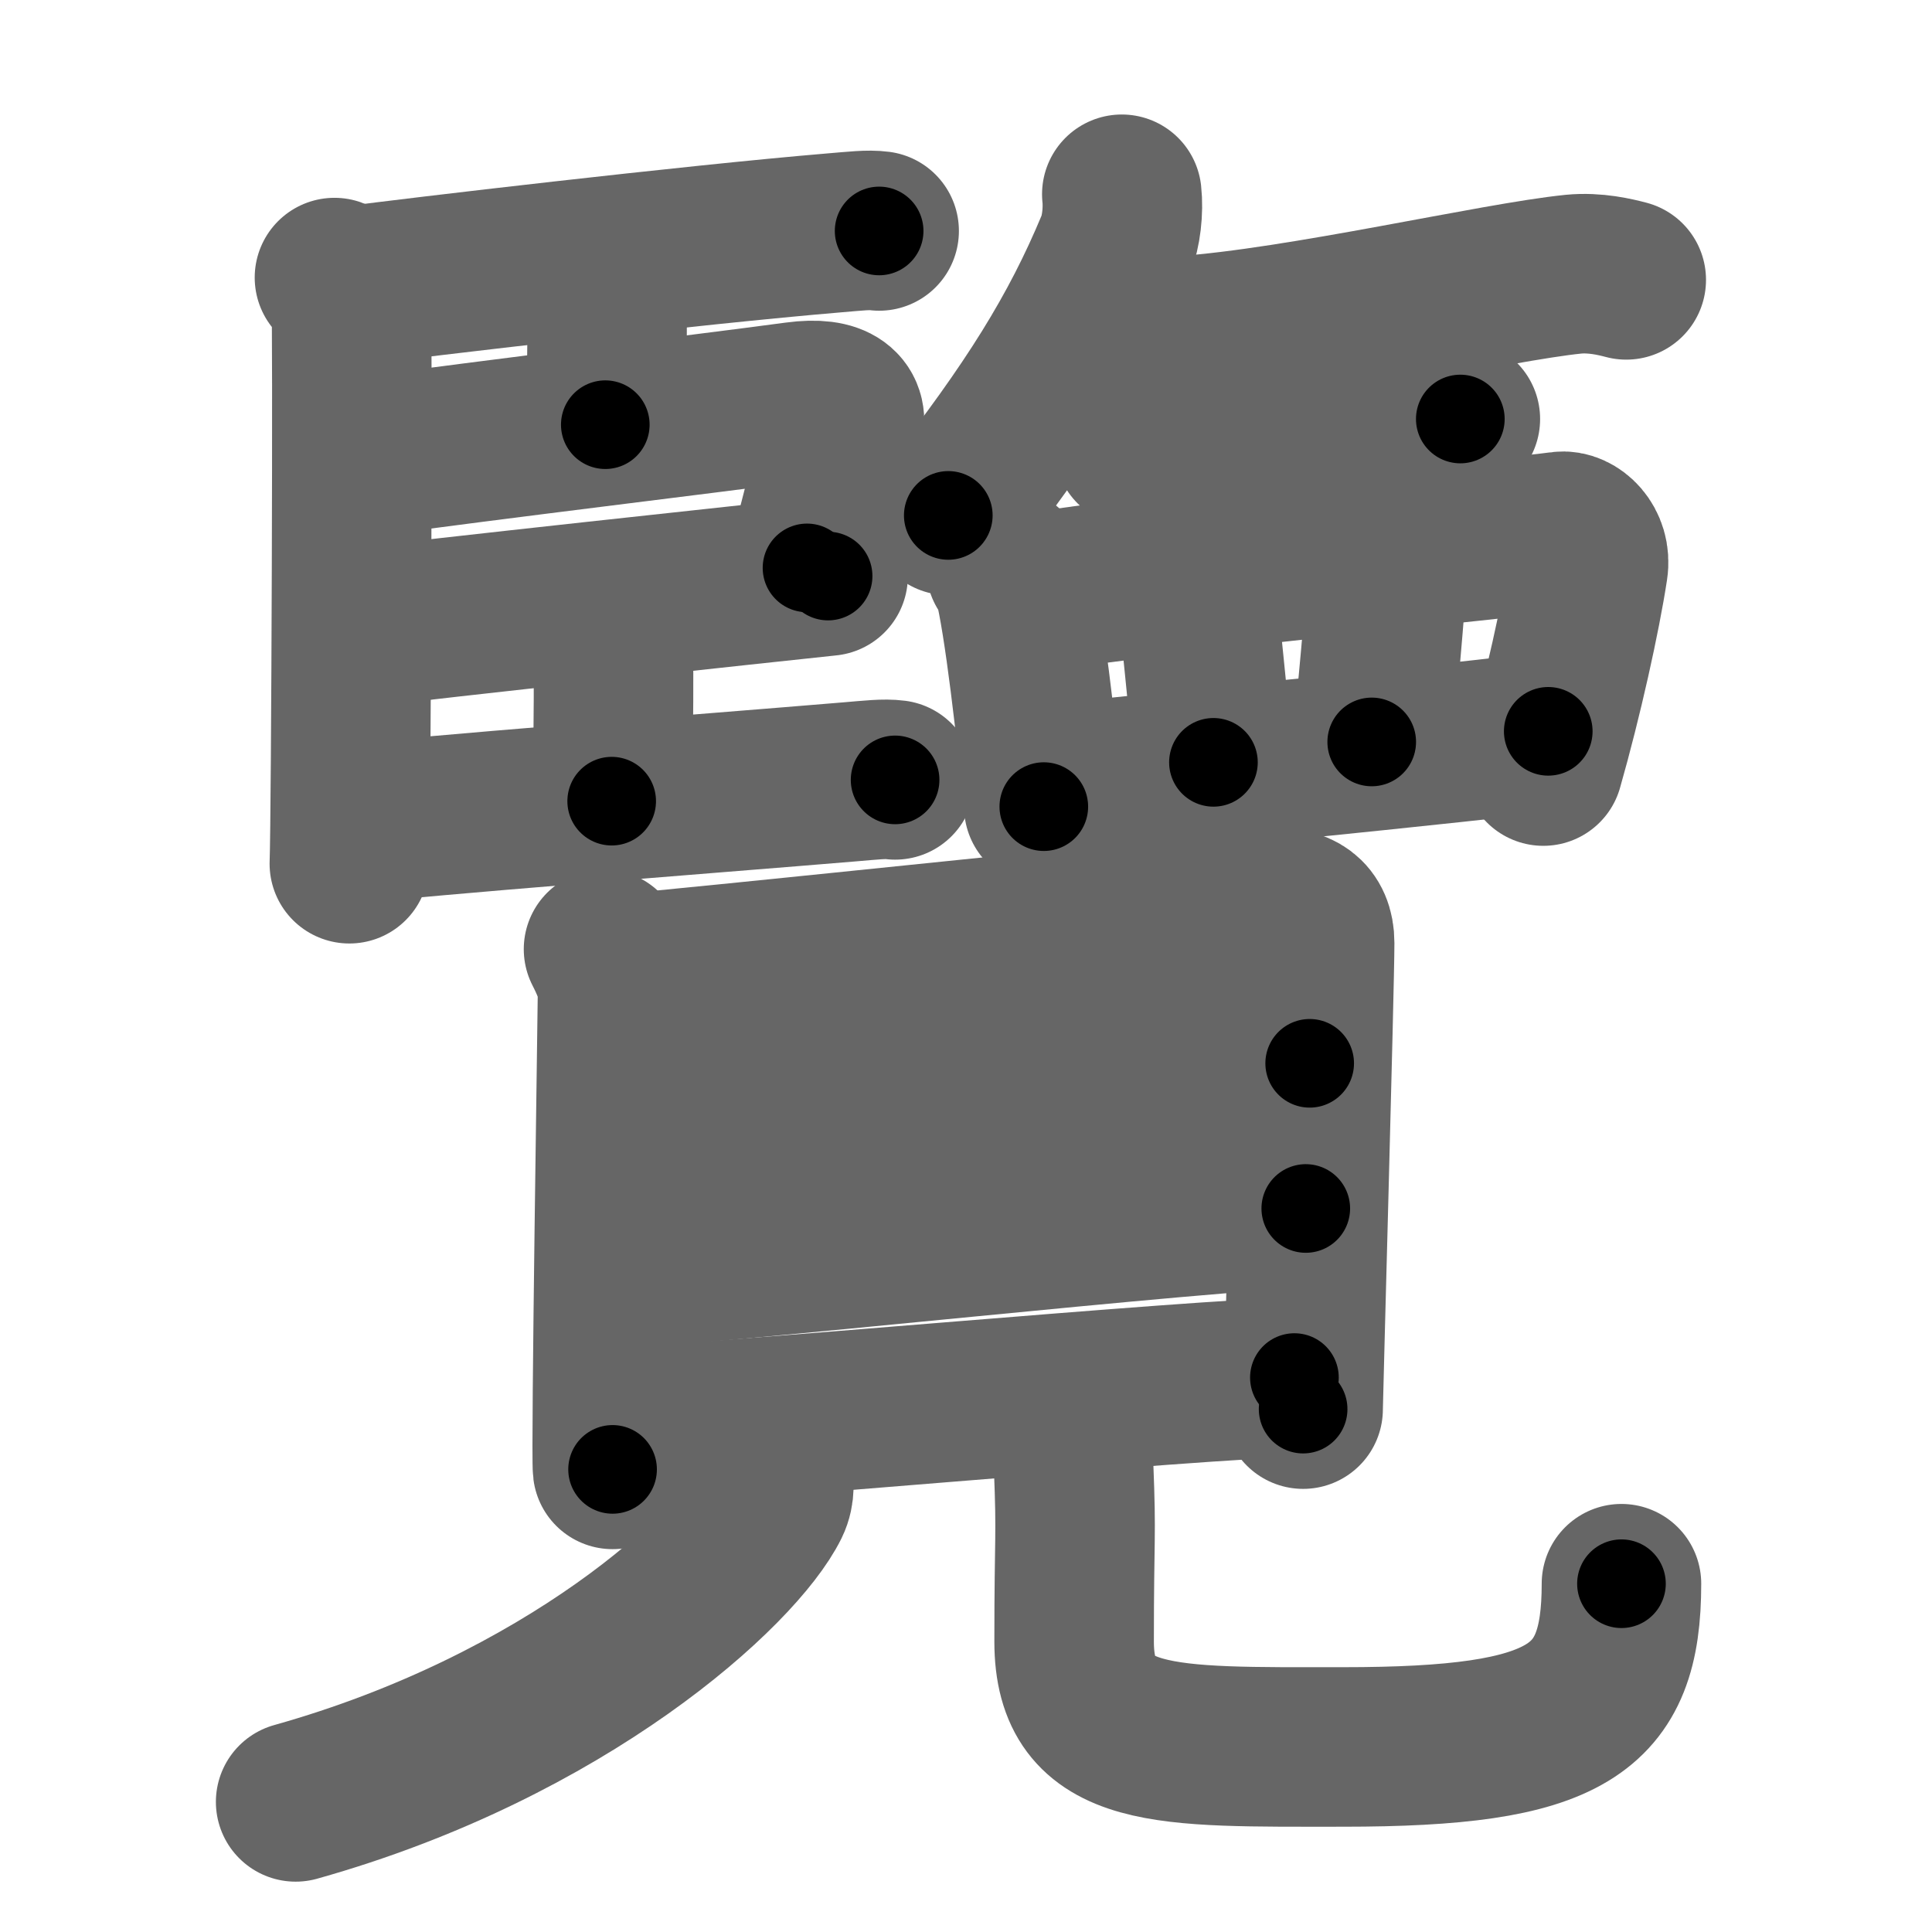 <svg xmlns="http://www.w3.org/2000/svg" width="109" height="109" viewBox="0 0 109 109" id="89bd"><g fill="none" stroke="#666" stroke-width="9" stroke-linecap="round" stroke-linejoin="round"><g><g><g><path d="M18.87,15.66c0.52,0.18,0.83,0.87,0.94,1.27c0.1,0.4,0,29.26-0.1,31.8" /><path d="M19.92,16.12c3.44-0.46,19.14-2.31,27.13-2.98c1.21-0.1,1.94-0.19,2.55-0.11" /><path d="M33.25,15.19c0.52,0.18,0.83,0.87,0.94,1.27c0.1,0.4,0.07,4.96-0.04,7.5" /><path d="M20.13,25.84c8.24-1.13,19.08-2.41,24.8-3.18c2.31-0.31,2.96,0.49,2.64,1.6c-0.58,2-1.44,5.38-2.04,7.78" /><path d="M20.16,35.44c3.44-0.46,23.33-2.6,26.56-2.94" /><path d="M33.61,34.11c0.52,0.18,0.83,0.87,0.94,1.27s0.07,7.29-0.04,9.82" /><path d="M19.92,46.5c3.44-0.46,20.03-1.72,28.03-2.39c1.21-0.1,1.94-0.19,2.55-0.11" /></g><g><path d="M63.29,10.96c0.1,0.91-0.03,2.1-0.35,2.88c-2.07,4.98-4.7,9.19-9.44,15.24" /><path d="M62.98,18.52c0.8,0.09,2.36,0.51,3.78,0.42c6.58-0.45,17.65-3.03,22.01-3.47c1.23-0.12,2.37,0.16,2.98,0.32" /><path d="M63.98,25.22c0.51,0.05,1.51,0.3,2.42,0.24c4.21-0.26,11.29-1.75,14.08-2.01c0.79-0.07,1.52,0.09,1.91,0.19" /><g><path d="M56.75,32.02c0.17,0.23,0.35,0.42,0.42,0.72c0.6,2.3,1.31,8.64,1.72,12.77" /><path d="M57.82,33.57c3.8-0.9,28.22-3.29,30.24-3.59c0.74-0.11,1.74,0.78,1.54,2.07c-0.41,2.7-1.43,7.32-2.53,11.17" /><path d="M67.42,32.29c0.12,1.53,0.93,9,1.04,10.72" /><path d="M78.32,31.33c-0.12,2.49-0.7,9-0.93,10.53" /><path d="M59.44,44.25c2.37-0.34,24.66-2.46,27.91-2.99" /></g></g></g><g><g><path d="M34.05,53.55c0.32,0.63,0.79,1.6,0.79,2.44s-0.39,26.07-0.28,26.91" /><path d="M35.38,54.91c1.83-0.1,34.76-3.55,36.42-3.67c1.39-0.11,2.37,0.45,2.37,1.96c0,2.35-0.65,25.67-0.65,26.3" /><path d="M34.8,63.5c2.61,0,36.16-3.51,39.09-3.51" /><path d="M34.95,71.54c3.63,0,34.02-3.36,38.72-3.36" /><path d="M34.86,80.48c3.63,0,33.47-2.76,38.17-2.76" /></g><g><path d="M43.59,83.04c0.08,0.44,0.16,1.13-0.15,1.76c-1.83,3.71-11.5,12.58-26.76,16.86" /><path d="M59.45,80.4c0.61,0.61,1.09,1.34,1.12,2.29c0.17,4.23,0.03,3.72,0.03,9.92c0,6.2,5.09,5.95,15.17,5.95c12.72,0,15.71-2.06,15.71-9.21" /></g></g></g></g><g fill="none" stroke="#000" stroke-width="5" stroke-linecap="round" stroke-linejoin="round"><g><g><g><path d="M18.87,15.66c0.52,0.18,0.83,0.87,0.94,1.27c0.1,0.4,0,29.26-0.1,31.8" stroke-dasharray="33.44" stroke-dashoffset="33.44"><animate id="0" attributeName="stroke-dashoffset" values="33.44;0" dur="0.33s" fill="freeze" begin="0s;89bd.click" /></path><path d="M19.92,16.12c3.44-0.46,19.14-2.31,27.13-2.98c1.21-0.1,1.94-0.19,2.55-0.11" stroke-dasharray="29.85" stroke-dashoffset="29.85"><animate attributeName="stroke-dashoffset" values="29.85" fill="freeze" begin="89bd.click" /><animate id="1" attributeName="stroke-dashoffset" values="29.85;0" dur="0.3s" fill="freeze" begin="0.end" /></path><path d="M33.25,15.19c0.52,0.18,0.83,0.87,0.94,1.27c0.1,0.4,0.07,4.96-0.04,7.5" stroke-dasharray="9.14" stroke-dashoffset="9.14"><animate attributeName="stroke-dashoffset" values="9.14" fill="freeze" begin="89bd.click" /><animate id="2" attributeName="stroke-dashoffset" values="9.14;0" dur="0.09s" fill="freeze" begin="1.end" /></path><path d="M20.13,25.84c8.24-1.13,19.08-2.41,24.8-3.18c2.31-0.31,2.96,0.49,2.64,1.6c-0.58,2-1.44,5.38-2.04,7.78" stroke-dasharray="36.89" stroke-dashoffset="36.89"><animate attributeName="stroke-dashoffset" values="36.89" fill="freeze" begin="89bd.click" /><animate id="3" attributeName="stroke-dashoffset" values="36.89;0" dur="0.37s" fill="freeze" begin="2.end" /></path><path d="M20.16,35.44c3.44-0.46,23.33-2.6,26.56-2.94" stroke-dasharray="26.72" stroke-dashoffset="26.72"><animate attributeName="stroke-dashoffset" values="26.72" fill="freeze" begin="89bd.click" /><animate id="4" attributeName="stroke-dashoffset" values="26.72;0" dur="0.27s" fill="freeze" begin="3.end" /></path><path d="M33.61,34.11c0.52,0.18,0.83,0.87,0.94,1.27s0.07,7.29-0.04,9.82" stroke-dasharray="11.46" stroke-dashoffset="11.46"><animate attributeName="stroke-dashoffset" values="11.46" fill="freeze" begin="89bd.click" /><animate id="5" attributeName="stroke-dashoffset" values="11.46;0" dur="0.11s" fill="freeze" begin="4.end" /></path><path d="M19.92,46.5c3.44-0.46,20.03-1.72,28.03-2.39c1.21-0.1,1.94-0.19,2.55-0.11" stroke-dasharray="30.69" stroke-dashoffset="30.69"><animate attributeName="stroke-dashoffset" values="30.69" fill="freeze" begin="89bd.click" /><animate id="6" attributeName="stroke-dashoffset" values="30.69;0" dur="0.31s" fill="freeze" begin="5.end" /></path></g><g><path d="M63.29,10.96c0.1,0.91-0.03,2.1-0.35,2.88c-2.07,4.98-4.7,9.19-9.44,15.24" stroke-dasharray="20.91" stroke-dashoffset="20.91"><animate attributeName="stroke-dashoffset" values="20.91" fill="freeze" begin="89bd.click" /><animate id="7" attributeName="stroke-dashoffset" values="20.91;0" dur="0.21s" fill="freeze" begin="6.end" /></path><path d="M62.98,18.52c0.8,0.09,2.36,0.51,3.78,0.42c6.58-0.45,17.65-3.03,22.01-3.47c1.23-0.12,2.37,0.16,2.98,0.32" stroke-dasharray="29.12" stroke-dashoffset="29.12"><animate attributeName="stroke-dashoffset" values="29.12" fill="freeze" begin="89bd.click" /><animate id="8" attributeName="stroke-dashoffset" values="29.12;0" dur="0.29s" fill="freeze" begin="7.end" /></path><path d="M63.98,25.22c0.51,0.05,1.51,0.3,2.42,0.24c4.21-0.26,11.29-1.75,14.08-2.01c0.79-0.07,1.52,0.09,1.91,0.19" stroke-dasharray="18.59" stroke-dashoffset="18.59"><animate attributeName="stroke-dashoffset" values="18.59" fill="freeze" begin="89bd.click" /><animate id="9" attributeName="stroke-dashoffset" values="18.59;0" dur="0.19s" fill="freeze" begin="8.end" /></path><g><path d="M56.75,32.02c0.17,0.23,0.35,0.42,0.42,0.72c0.6,2.3,1.31,8.64,1.72,12.77" stroke-dasharray="13.73" stroke-dashoffset="13.73"><animate attributeName="stroke-dashoffset" values="13.73" fill="freeze" begin="89bd.click" /><animate id="10" attributeName="stroke-dashoffset" values="13.73;0" dur="0.14s" fill="freeze" begin="9.end" /></path><path d="M57.82,33.57c3.8-0.9,28.22-3.29,30.24-3.59c0.74-0.11,1.74,0.78,1.54,2.07c-0.41,2.7-1.43,7.32-2.53,11.17" stroke-dasharray="44.87" stroke-dashoffset="44.87"><animate attributeName="stroke-dashoffset" values="44.87" fill="freeze" begin="89bd.click" /><animate id="11" attributeName="stroke-dashoffset" values="44.87;0" dur="0.45s" fill="freeze" begin="10.end" /></path><path d="M67.42,32.29c0.12,1.53,0.93,9,1.04,10.72" stroke-dasharray="10.77" stroke-dashoffset="10.77"><animate attributeName="stroke-dashoffset" values="10.77" fill="freeze" begin="89bd.click" /><animate id="12" attributeName="stroke-dashoffset" values="10.77;0" dur="0.11s" fill="freeze" begin="11.end" /></path><path d="M78.32,31.33c-0.12,2.49-0.7,9-0.93,10.53" stroke-dasharray="10.57" stroke-dashoffset="10.57"><animate attributeName="stroke-dashoffset" values="10.57" fill="freeze" begin="89bd.click" /><animate id="13" attributeName="stroke-dashoffset" values="10.57;0" dur="0.11s" fill="freeze" begin="12.end" /></path><path d="M59.44,44.25c2.37-0.34,24.66-2.46,27.91-2.99" stroke-dasharray="28.07" stroke-dashoffset="28.07"><animate attributeName="stroke-dashoffset" values="28.07" fill="freeze" begin="89bd.click" /><animate id="14" attributeName="stroke-dashoffset" values="28.07;0" dur="0.28s" fill="freeze" begin="13.end" /></path></g></g></g><g><g><path d="M34.05,53.55c0.32,0.63,0.79,1.6,0.79,2.44s-0.39,26.07-0.28,26.91" stroke-dasharray="29.5" stroke-dashoffset="29.5"><animate attributeName="stroke-dashoffset" values="29.5" fill="freeze" begin="89bd.click" /><animate id="15" attributeName="stroke-dashoffset" values="29.5;0" dur="0.3s" fill="freeze" begin="14.end" /></path><path d="M35.38,54.91c1.83-0.1,34.76-3.55,36.42-3.67c1.39-0.11,2.37,0.45,2.37,1.96c0,2.35-0.65,25.67-0.65,26.3" stroke-dasharray="66.48" stroke-dashoffset="66.48"><animate attributeName="stroke-dashoffset" values="66.48" fill="freeze" begin="89bd.click" /><animate id="16" attributeName="stroke-dashoffset" values="66.48;0" dur="0.5s" fill="freeze" begin="15.end" /></path><path d="M34.8,63.5c2.61,0,36.16-3.51,39.09-3.51" stroke-dasharray="39.25" stroke-dashoffset="39.25"><animate attributeName="stroke-dashoffset" values="39.25" fill="freeze" begin="89bd.click" /><animate id="17" attributeName="stroke-dashoffset" values="39.25;0" dur="0.39s" fill="freeze" begin="16.end" /></path><path d="M34.95,71.54c3.63,0,34.02-3.36,38.72-3.36" stroke-dasharray="38.87" stroke-dashoffset="38.87"><animate attributeName="stroke-dashoffset" values="38.87" fill="freeze" begin="89bd.click" /><animate id="18" attributeName="stroke-dashoffset" values="38.87;0" dur="0.39s" fill="freeze" begin="17.end" /></path><path d="M34.86,80.48c3.63,0,33.47-2.76,38.17-2.76" stroke-dasharray="38.27" stroke-dashoffset="38.27"><animate attributeName="stroke-dashoffset" values="38.27" fill="freeze" begin="89bd.click" /><animate id="19" attributeName="stroke-dashoffset" values="38.27;0" dur="0.38s" fill="freeze" begin="18.end" /></path></g><g><path d="M43.59,83.04c0.08,0.44,0.16,1.13-0.15,1.76c-1.83,3.71-11.5,12.58-26.76,16.86" stroke-dasharray="34.04" stroke-dashoffset="34.04"><animate attributeName="stroke-dashoffset" values="34.04" fill="freeze" begin="89bd.click" /><animate id="20" attributeName="stroke-dashoffset" values="34.04;0" dur="0.34s" fill="freeze" begin="19.end" /></path><path d="M59.45,80.4c0.61,0.61,1.09,1.34,1.12,2.29c0.17,4.23,0.03,3.72,0.03,9.92c0,6.2,5.09,5.95,15.17,5.95c12.72,0,15.71-2.06,15.71-9.21" stroke-dasharray="52.32" stroke-dashoffset="52.32"><animate attributeName="stroke-dashoffset" values="52.32" fill="freeze" begin="89bd.click" /><animate id="21" attributeName="stroke-dashoffset" values="52.32;0" dur="0.52s" fill="freeze" begin="20.end" /></path></g></g></g></g></svg>